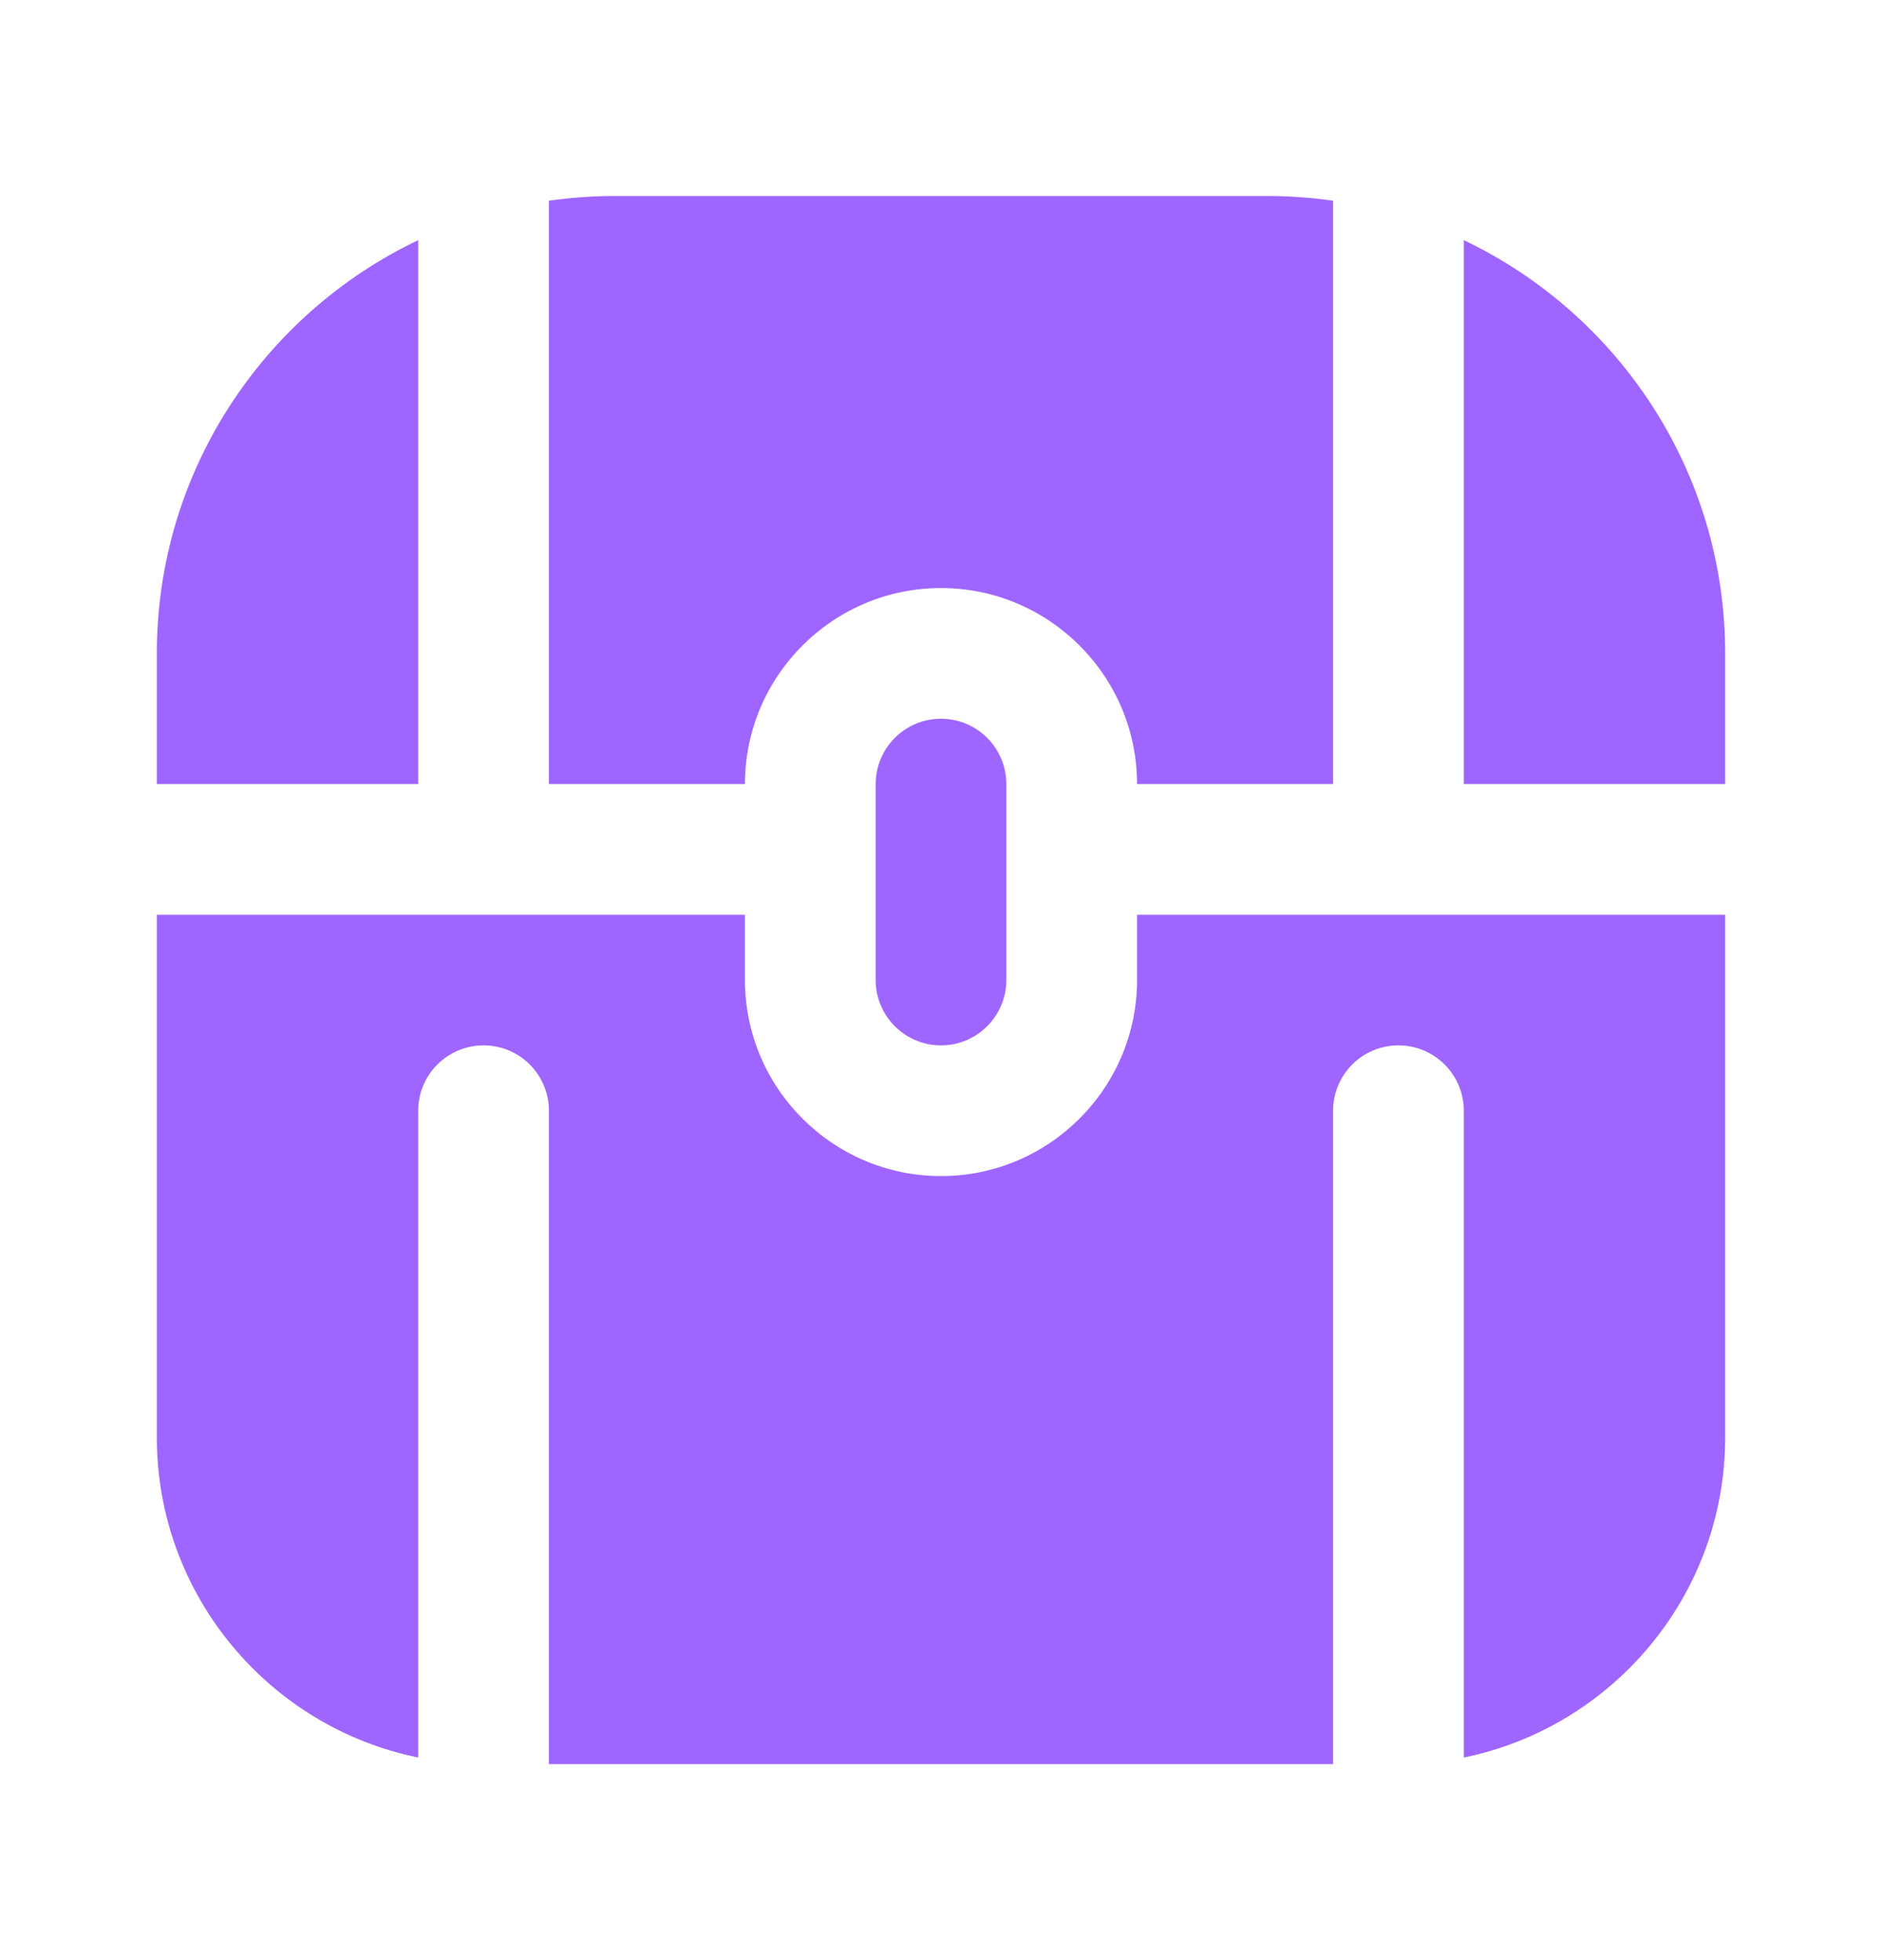 <svg width="24" height="25" viewBox="0 0 24 25" fill="none" xmlns="http://www.w3.org/2000/svg">
<path d="M7 2.56C7.272 2.521 7.551 2.5 7.833 2.5H16.167C16.449 2.5 16.727 2.521 17 2.56V10H14.5C14.5 8.622 13.378 7.5 12 7.5C10.622 7.5 9.5 8.622 9.5 10H7V2.56ZM18.667 10H22V8.333C22 6.011 20.636 4.002 18.667 3.063V10ZM14.5 11.667V12.5C14.5 13.878 13.378 15 12 15C10.622 15 9.5 13.878 9.5 12.5V11.667H2V18.333C2 20.345 3.434 22.029 5.333 22.416V14.167C5.333 13.707 5.706 13.333 6.167 13.333C6.628 13.333 7 13.707 7 14.167V22.5H17V14.167C17 13.707 17.372 13.333 17.833 13.333C18.294 13.333 18.667 13.707 18.667 14.167V22.416C20.566 22.028 22 20.345 22 18.333V11.667H14.5ZM5.333 10V3.063C3.364 4.002 2 6.011 2 8.333V10H5.333ZM12 13.333C12.46 13.333 12.833 12.959 12.833 12.5V10C12.833 9.541 12.46 9.167 12 9.167C11.54 9.167 11.167 9.541 11.167 10V12.5C11.167 12.959 11.54 13.333 12 13.333Z" fill="#9F65FF"/>
</svg>
